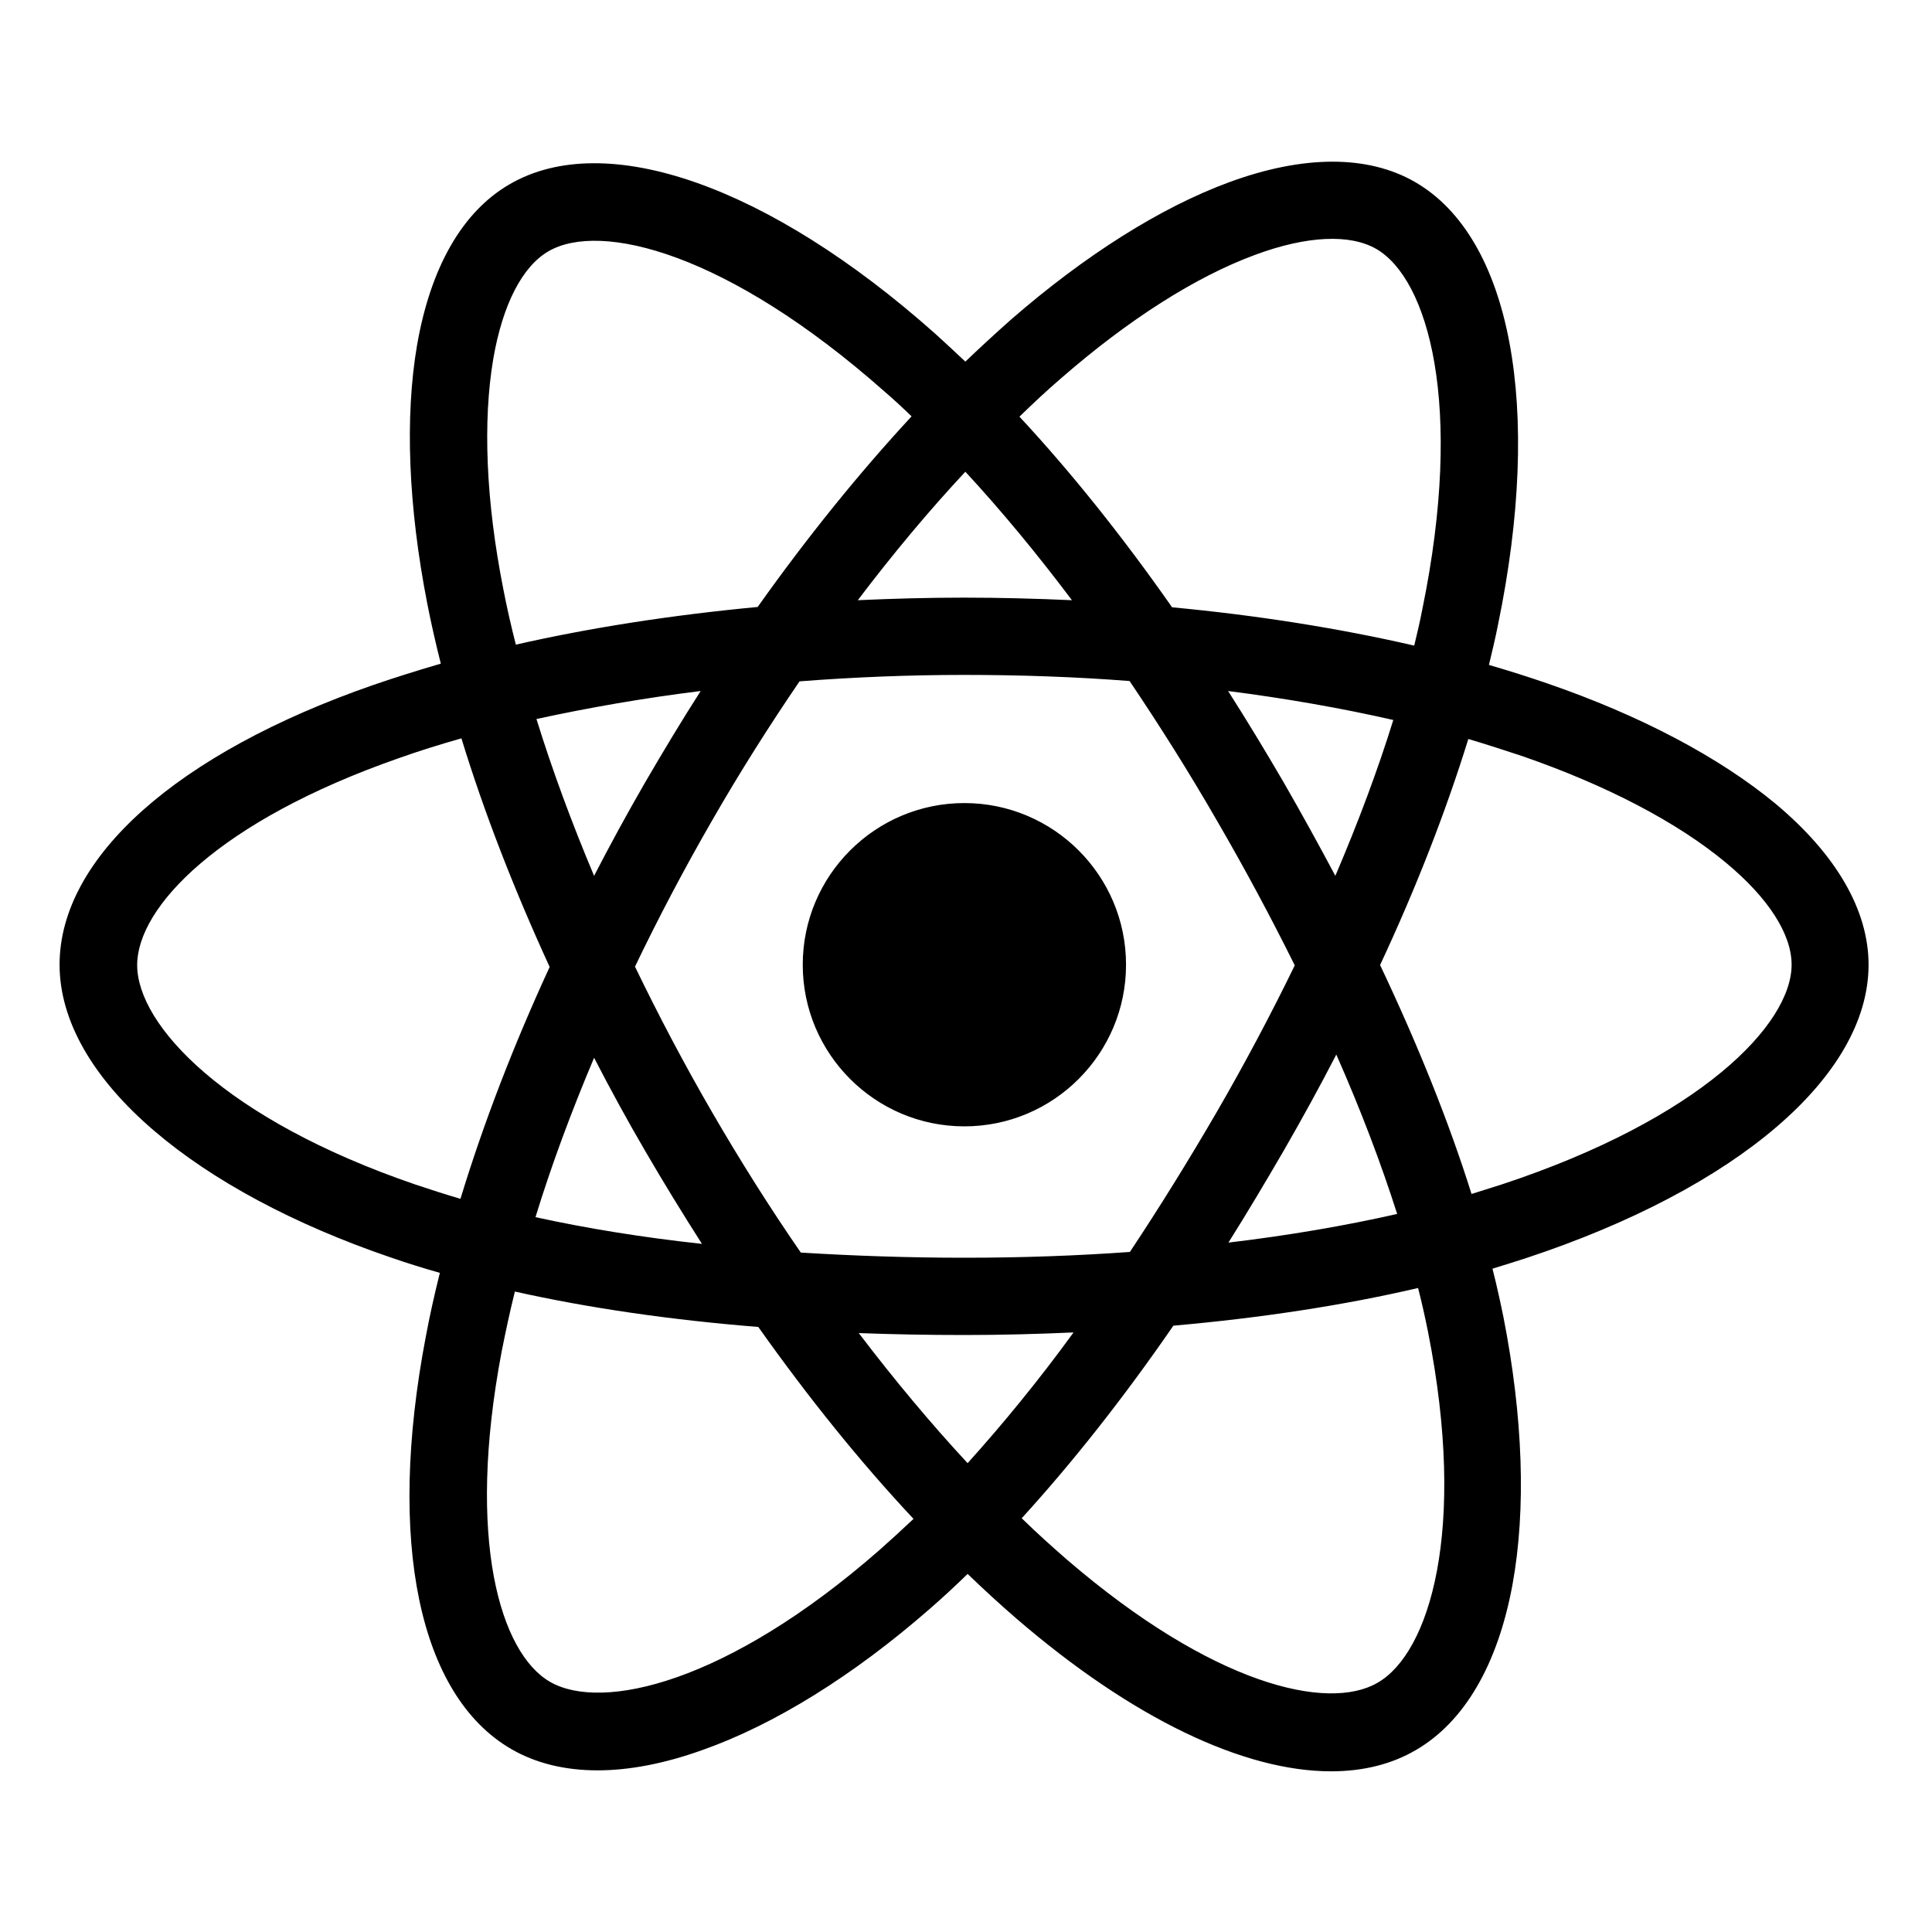 <?xml version="1.0" encoding="utf-8"?>
<!-- Generator: Adobe Illustrator 19.2.1, SVG Export Plug-In . SVG Version: 6.00 Build 0)  -->
<svg version="1.1" id="Layer_2" xmlns="http://www.w3.org/2000/svg" xmlns:xlink="http://www.w3.org/1999/xlink" x="0px" y="0px"
	 viewBox="0 0 600 600" style="enable-background:new 0 0 600 600;" xml:space="preserve">
<path d="M249.3,299.6c0-27.7,22.5-50.2,50.2-50.2c27.7,0,50.2,22.5,50.2,50.2c0,27.7-22.5,50.2-50.2,50.2
	C271.8,349.8,249.3,327.3,249.3,299.6z M580.3,299.6c0,34.5-40.7,69.4-106.3,91.1c-3.4,1.1-6.9,2.2-10.5,3.3
	c1.3,5.1,2.4,10.1,3.4,15c6.1,31,7.1,59.8,2.8,83.2c-4.6,24.9-15,42.6-30,51.3c-7.5,4.4-16.4,6.6-26.3,6.6
	c-27.2,0-61.7-16.4-97.7-47.4c-5.1-4.4-10.1-9-15.2-13.9c-3.9,3.8-7.8,7.4-11.7,10.8c-23.8,20.8-48.3,36-70.7,43.9
	c-11.7,4.2-22.7,6.3-32.5,6.3c-10.2,0-19.2-2.2-26.8-6.6c-28.7-16.6-38.7-64.4-26.6-127.9c1.2-6.5,2.7-13.2,4.4-20
	c-5.3-1.5-10.4-3.1-15.3-4.8c-29.9-10.2-55.3-23.8-73.4-39.3c-19.2-16.4-29.4-34.3-29.4-51.6c0-33.2,36.4-65.7,97.5-86.9
	c6.7-2.3,13.7-4.5,20.9-6.6c-1.6-6.3-3-12.5-4.2-18.6c-5.9-30.2-7-57.9-3.2-80.2c4.2-24.3,14.1-41.6,28.8-50.1
	c29.8-17.3,80.5,0.5,132.1,46.4c3.1,2.8,6.2,5.7,9.4,8.7c4.7-4.5,9.4-8.8,14-12.9c23.2-20.2,46.7-35,67.9-42.8
	c23.1-8.5,43.1-8.5,57.7-0.1c29.9,17.2,39.8,70,25.8,137.6c-0.8,4.1-1.8,8.2-2.8,12.4c6.2,1.8,12.2,3.7,18,5.7
	c29.1,10,53.6,23,71,37.4C570.3,265.4,580.3,282.7,580.3,299.6z M316.6,129.4c16,17.2,32,37.2,47.4,59.2
	c26.5,2.5,51.8,6.5,75.2,11.9c0.9-3.8,1.8-7.5,2.5-11.2c13.1-63.7,1.8-102.7-14.3-112c-8.2-4.7-21.5-4.1-37.5,1.8
	c-18.5,6.8-39.4,20.1-60.4,38.4C325.2,121.2,320.9,125.2,316.6,129.4z M166.3,378c16,3.5,33.3,6.3,51.7,8.3
	c-6-9.4-11.9-19-17.6-28.8c-5.6-9.6-10.9-19.3-15.9-29C177.4,345.3,171.2,362,166.3,378z M200.4,242.9c5.6-9.6,11.3-19.1,17.2-28.3
	c-17.8,2.2-34.9,5.2-51,8.7c4.9,15.8,10.9,32.1,17.9,48.7C189.5,262.3,194.8,252.6,200.4,242.9z M221.2,345.5
	c8.7,15,17.9,29.6,27.5,43.5c16.3,1,33.3,1.6,50.8,1.6c17.6,0,34.8-0.6,51.4-1.8c9.1-13.7,18.1-28.2,27-43.5
	c8.8-15.2,16.9-30.5,24.2-45.5c-7.3-14.7-15.3-29.7-24.2-45c-8.7-15.1-17.8-29.5-27.1-43.3c-16.7-1.3-33.9-1.9-51.3-1.9
	c-17.2,0-34.4,0.7-51.2,2c-9.4,13.8-18.6,28.3-27.2,43.3c-8.6,14.9-16.6,30.1-23.9,45.3C204.5,315.3,212.5,330.5,221.2,345.5z
	 M381.5,385.9c18.5-2.2,36.1-5.2,52.4-8.9c-5-15.7-11.3-32.3-18.9-49.5c-5.1,9.9-10.6,19.9-16.3,29.8
	C393,367.1,387.3,376.7,381.5,385.9z M432.7,223.6c-16.2-3.7-33.4-6.7-51.3-9c5.8,9.1,11.5,18.5,17.1,28.1
	c5.7,9.9,11.1,19.7,16.2,29.3C421.8,255.4,427.9,239.1,432.7,223.6z M266.4,186.4c10.9-0.5,21.9-0.8,33-0.8
	c11.3,0,22.4,0.3,33.5,0.8c-10.9-14.5-22-27.9-33.1-39.9C288.5,158.6,277.3,172,266.4,186.4z M156.3,182.9
	c1.1,5.7,2.4,11.4,3.9,17.3c23.3-5.3,48.6-9.2,75.1-11.7c15.4-21.7,31.5-41.6,47.8-59.2c-2.8-2.7-5.6-5.3-8.4-7.7
	C225.9,78.4,186.5,68.7,170.4,78c-8.2,4.7-14.3,16.6-17.2,33.4C149.9,130.8,150.9,155.6,156.3,182.9z M170.7,300.3
	c-11.1-24.2-20.4-48.1-27.4-71c-6.7,1.9-13.1,3.9-19.3,6.1c-56.2,19.6-81.4,46.4-81.4,64.3c0,18.6,27.1,47.9,86.5,68.2
	c4.5,1.5,9.1,3,13.9,4.4C150.1,349,159.4,324.8,170.7,300.3z M283.7,471.7c-16.5-17.6-32.7-37.7-48.2-59.6
	c-27.4-2.2-52.8-5.9-75.6-11c-1.6,6.4-2.9,12.6-4.1,18.6c-11.1,58.5-0.4,93.7,15,102.6c16.1,9.3,55,0.5,102.3-40.9
	C276.5,478.4,280.1,475.1,283.7,471.7z M333.4,413.8c-11.1,0.5-22.5,0.8-33.9,0.8c-11.2,0-22.1-0.2-32.8-0.6
	c11.1,14.6,22.4,28.1,33.8,40.4C311.4,442.3,322.5,428.8,333.4,413.8z M443.5,413.7c-0.9-4.5-1.9-9-3.1-13.7
	c-23.2,5.4-48.8,9.3-76,11.7c-15.5,22.5-31.4,42.6-47.1,59.8c4.7,4.6,9.5,8.9,14.1,12.9c45.1,38.8,80.9,47.2,96.4,38.2
	C443.9,513.4,455.7,475.3,443.5,413.7z M556.4,299.6c0-9.5-7.2-20.7-20.3-31.6c-15.1-12.6-37.1-24.1-63.4-33.2
	c-5.4-1.8-11-3.6-16.7-5.3c-6.9,22.3-16.1,46-27.4,70.2c11.8,24.9,21.4,48.8,28.4,71.1c3.2-1,6.4-2,9.5-3
	C528.2,347.4,556.4,318.1,556.4,299.6z"/>
</svg>
